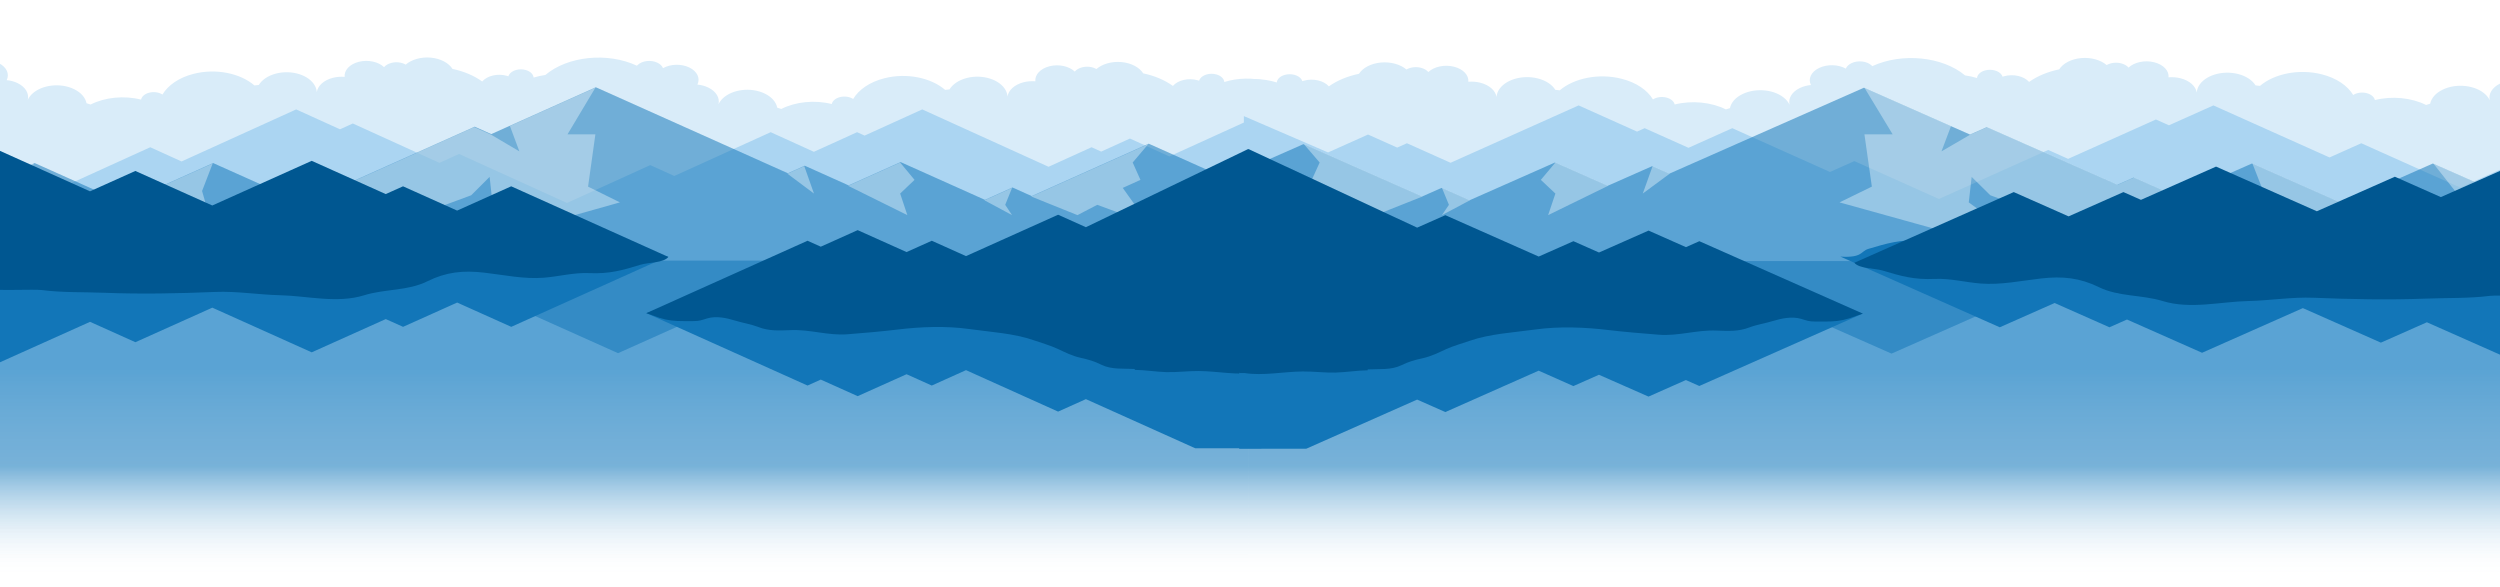 <svg id="Layer_1" xmlns="http://www.w3.org/2000/svg" viewBox="0 0 5630.4 1322.7"><style>.st0{fill:#d9ecf9}.st3{opacity:.53}.st4{fill:#1276b8}.st5{opacity:.39}.st6{fill:#f5fcff}.st7{fill:#005791}</style><path class="st0" d="M2405.2 406.1c-.4-.5-.8-1.1-1.2-1.6-7-11.3.9-24.2 17.5-28.9 7.3-2.1 15-2.2 22-.8-2.8-14.7 9-29.5 30.1-35.4 20.8-5.9 44.1-1.5 57.7 9.8 5.7-4.6 13-8.3 21.7-10.8 20.7-5.9 43.5-2.8 59.3 6.5-4.6-3.6-8.4-7.7-11.2-12.4-14.7-23.8 1.9-51.2 37-61.2 4.5-1.3 9.1-2.2 13.7-2.8-.9-2.1-1.6-4.3-2-6.6-4.7-24.2 20.4-46.4 56.1-49.6 6.3-.6 12.6-.5 18.6.2 12.8-12 30.5-21.8 52.1-28 33-9.4 68.7-8.2 98.9 1.2.7-7.3 7.3-14 17.8-17 14.9-4.2 32 .5 38.2 10.6.7 1.2 1.2 2.3 1.6 3.5 1-.4 2.1-.7 3.1-1 21.2-6 45.2-.3 56.6 12.7 18.7-13.3 42.2-23 67.8-28.3 8.5-13.3 26.7-23.3 49.5-25.4 22.7-2 44.1 4.4 57.4 15.7 8.7-5 21.1-6.8 32.5-3.9 7.4 1.9 13.2 5.3 16.8 9.6 12.8-12 36.2-17.4 57.7-12 21.1 5.3 33.8 19.3 32.4 33.9 8.8-.7 17.9-.1 26.7 2.1 21 5.3 34.6 18.1 36.8 32.2.3-4.7 1.7-9.5 4.2-14.2 13.3-24.2 52.9-36.6 88.7-27.6 18.6 4.7 32.4 14.2 39.5 25.7 3.3.2 6.7.6 10 1.1 32.2-27.4 87.9-39 138.9-26.1 33.6 8.4 58.5 25.8 71 46.6 7.8-5 19.4-6.9 30.2-4.2 10.3 2.6 17.2 8.7 18.7 15.6 38.7-9.6 82.2-5.4 115.3 11.1 3-1.1 6.1-2.1 9.2-2.9 2.5-12.3 12.2-24 28.4-31.7 31-15 74.1-10 96.2 11 4.3 4.1 7.4 8.5 9.6 13-3.3-14 5-28.8 23.2-37.6 7.7-3.7 16.3-5.9 25-6.7-6.9-13.8-.1-29.5 18.3-38.4 18.7-9 43.4-8 60.3 1.4 1.9-4.8 6.2-9.1 12.6-12.2 14.7-7.1 35.1-4.7 45.5 5.2.5.5 1 1 1.4 1.5 67.4-31 158.2-21.6 209 20.8 9.3 1.3 18.3 3.3 26.9 5.9.7-7.3 7.3-14 17.8-17 14.9-4.2 32 .5 38.2 10.6.7 1.2 1.2 2.3 1.6 3.5 1-.4 2.1-.7 3.1-1 21.2-6 45.2-.3 56.6 12.7 18.7-13.3 42.2-23 67.8-28.3 8.5-13.3 26.7-23.3 49.5-25.4 22.7-2 44.1 4.4 57.4 15.7 8.7-5 21.1-6.8 32.5-3.9 7.4 1.9 13.2 5.3 16.8 9.6 12.8-12 36.2-17.4 57.7-12 21.1 5.3 33.8 19.3 32.4 33.9 8.8-.7 17.9-.1 26.7 2.1 21 5.3 34.6 18.1 36.8 32.2.3-4.7 1.7-9.5 4.2-14.2 13.3-24.2 52.9-36.6 88.7-27.6 18.6 4.7 32.4 14.2 39.5 25.7 3.3.2 6.7.6 10 1.1 32.2-27.4 87.9-39 138.9-26.1 33.6 8.4 58.5 25.8 71 46.6 7.8-5 19.4-6.9 30.2-4.2 10.3 2.6 17.2 8.7 18.7 15.6 38.7-9.6 82.2-5.4 115.3 11.1 3-1.1 6.1-2.1 9.2-2.9 2.5-12.3 12.2-24 28.4-31.7 31-15 74.1-10 96.2 11 4.3 4.1 7.4 8.5 9.6 13-3.3-14 5-28.8 23.2-37.6 7.7-3.7 16.3-5.9 25-6.7-6.9-13.8-.1-29.5 18.3-38.4 18.7-9 43.4-8 60.3 1.4 1.9-4.8 6.2-9.1 12.6-12.2 14.7-7.1 35.1-4.7 45.5 5.2.5.5 1 1 1.4 1.5 70.2-32.3 165.9-20.8 215.2 26.3 23.6 22.5 32.4 49.2 27.7 74.6 24.5 10.1 45.9 23.3 62.9 39.6 83 79.2 31.6 200.5-114.8 271s-332.3 63.5-415.3-15.6c-11.2-10.7-20-22.2-26.4-34.2-4.5 7.9-12.4 15-23.3 20.3-29.7 14.3-71 9.6-92.1-10.6-7.3-6.9-11.2-14.8-12-22.7-5.2 4.2-11.2 7.9-18.1 11.2-29.9 14.4-67.7 15.8-98.7 5.8-21.1 7.9-48 3.9-62.3-9.7s-10.9-32.1 7-43.1c-1.1-6.6-.6-13.2 1.2-19.7-4.2-1.4-8.1-3-11.9-4.7 2.2 7.8 1.4 16-3 24-12.7 23.2-50.7 35-84.9 26.4-12.6-3.2-22.9-8.7-30.3-15.5-1.6 12.7-5.6 25.3-12.4 37.7-49.8 91.1-226.7 130.5-395.1 88.2-35.7-9-68.1-20.9-96.6-35-14 68.7-94 136.1-214 170.2-165.7 47-344.8 12.4-400.1-77.2-11.3-18.4-16.6-37.7-16.3-57.1-31.9-10-59-27.2-75.3-50.1-20.8.1-41.4-6.4-54.4-18.8-7.3-6.9-11.2-14.8-12-22.7-5.2 4.2-11.2 7.9-18.1 11.2-29.9 14.4-67.7 15.8-98.7 5.8-21.1 7.9-48 3.9-62.3-9.7-14.3-13.6-10.9-32.1 7-43.1-1.1-6.6-.6-13.2 1.2-19.7-4.2-1.4-8.1-3-11.9-4.7 2.2 7.8 1.4 16-3 24-12.7 23.2-50.7 35-84.9 26.4-12.6-3.2-22.9-8.7-30.3-15.5-1.6 12.7-5.6 25.3-12.4 37.7-49.8 91.1-226.7 130.5-395.1 88.2-35.7-9-68.1-20.9-96.6-35-14 68.7-94 136.1-214 170.2-165.7 47-344.8 12.4-400.1-77.2-11.3-18.4-16.6-37.7-16.3-57.1-34.3-10.7-63.1-29.9-78.8-55.4-32.5-53.1 3.7-114.3 81.2-137.6zm3038.3 42.2c1.1-.5 2.3-1.1 3.5-1.5-2.5-1.5-5-3.1-7.4-4.7-.2.3-.4.5-.7.8.1 2.7 0 5.4-.3 8.1 1.6-1 3.2-1.9 4.9-2.7zm-252.2-53.9c2 .5 3.9 1.1 5.7 1.7-1.4-2.5-2.5-5.1-3.4-7.7l-.9-.6c-1.7 2-3.5 3.9-5.3 5.8 1.2.2 2.5.5 3.9.8zm-1325 63.7c1.1-.5 2.3-1.1 3.5-1.5-2.5-1.5-5-3.1-7.4-4.7-.2.3-.4.5-.7.8.1 2.7 0 5.4-.3 8.1 1.6-1 3.2-1.9 4.9-2.7zM3614 404.2c2 .5 3.9 1.1 5.7 1.7-1.4-2.5-2.5-5.1-3.4-7.7l-.9-.6c-1.7 2-3.5 3.9-5.3 5.8 1.3.1 2.6.4 3.9.8z"/><path class="st0" d="M3221.3 405.1c.4-.5.8-1.1 1.1-1.6 6.9-11.3-.9-24.2-17.3-28.9-7.2-2.1-14.8-2.2-21.7-.8 2.8-14.7-8.9-29.5-29.7-35.4-20.5-5.9-43.5-1.5-56.9 9.8-5.6-4.6-12.8-8.3-21.4-10.8-20.4-5.9-42.9-2.8-58.5 6.5 4.5-3.6 8.3-7.7 11.1-12.4 14.5-23.8-1.9-51.2-36.5-61.2-4.4-1.3-8.9-2.2-13.5-2.8.9-2.1 1.6-4.3 2-6.6 4.6-24.2-20.1-46.4-55.3-49.6-6.3-.6-12.4-.5-18.4.2-12.6-12-30.1-21.8-51.4-28-32.6-9.4-67.7-8.2-97.5 1.2-.7-7.3-7.2-14-17.6-17-14.7-4.2-31.5.5-37.7 10.6-.7 1.2-1.2 2.3-1.6 3.5-1-.4-2-.7-3.1-1-20.9-6-44.6-.3-55.8 12.7-18.5-13.3-41.6-23-66.9-28.3-8.4-13.3-26.4-23.3-48.8-25.4-22.4-2-43.5 4.4-56.6 15.7-8.6-5-20.8-6.8-32.1-3.9-7.3 1.9-13 5.3-16.6 9.6-12.6-12-35.7-17.4-56.9-12-20.9 5.3-33.3 19.3-31.9 33.9-8.6-.7-17.6-.1-26.4 2.1-20.7 5.3-34.2 18.1-36.3 32.2-.3-4.7-1.7-9.5-4.2-14.2-13.1-24.2-52.2-36.6-87.4-27.6-18.3 4.7-31.9 14.2-39 25.7-3.3.2-6.6.6-9.9 1.1-31.8-27.4-86.7-39-137-26.1-33.1 8.4-57.7 25.8-70.1 46.6-7.7-5-19.2-6.9-29.8-4.2-10.2 2.6-16.9 8.7-18.4 15.6-38.2-9.6-81.1-5.4-113.7 11.1-3-1.1-6-2.1-9.1-2.9-2.5-12.3-12-24-28-31.7-30.6-15-73.1-10-94.9 11-4.2 4.1-7.3 8.5-9.4 13 3.3-14-4.9-28.8-22.9-37.6-7.6-3.7-16-5.9-24.6-6.7 6.8-13.8.1-29.5-18-38.4-18.4-9-42.8-8-59.5 1.4-1.9-4.8-6.1-9.1-12.4-12.2-14.5-7.1-34.6-4.7-44.9 5.2-.5.5-1 1-1.4 1.5-66.4-31-156-21.6-206.2 20.8-9.1 1.3-18 3.3-26.5 5.9-.7-7.3-7.2-14-17.6-17-14.7-4.2-31.5.5-37.7 10.6-.7 1.2-1.2 2.3-1.6 3.5-1-.4-2-.7-3.1-1-20.9-6-44.6-.3-55.8 12.7-18.5-13.3-41.6-23-66.9-28.3-8.4-13.3-26.4-23.3-48.8-25.4-22.4-2-43.5 4.4-56.6 15.7-8.6-5-20.8-6.8-32.1-3.9-7.3 1.9-13 5.3-16.6 9.6-12.6-12-35.7-17.4-56.9-12-20.9 5.3-33.3 19.3-31.9 33.9-8.6-.7-17.6-.1-26.4 2.1-20.7 5.3-34.2 18.1-36.3 32.2-.3-4.7-1.7-9.5-4.2-14.2-13.1-24.2-52.2-36.6-87.4-27.6-18.3 4.7-31.9 14.2-39 25.7-3.3.2-6.6.6-9.9 1.1-31.8-27.4-86.7-39-137-26.1-33.1 8.4-57.7 25.8-70.1 46.6-7.7-5-19.2-6.9-29.8-4.2-10.2 2.6-16.9 8.7-18.4 15.6-38.2-9.6-81.1-5.4-113.7 11.1-3-1.1-6-2.1-9.1-2.9-2.5-12.3-12-24-28-31.7-30.6-15-73.1-10-94.9 11-4.2 4.1-7.3 8.5-9.4 13 3.3-14-4.9-28.8-22.9-37.6-7.6-3.7-16-5.9-24.6-6.7 6.8-13.8.1-29.5-18-38.4-18.4-9-42.8-8-59.5 1.4-1.9-4.8-6.1-9.1-12.4-12.2-14.5-7.1-34.6-4.7-44.9 5.2-.5.5-1 1-1.4 1.5-69.2-32.3-163.6-20.8-212.3 26.3-23.3 22.5-32 49.2-27.3 74.6-24.1 10.1-45.2 23.3-62 39.6-81.9 79.2-31.2 200.5 113.2 271S18.3 613 100.2 533.9c11.1-10.7 19.7-22.2 26-34.2 4.4 7.9 12.2 15 23 20.3 29.3 14.3 70 9.6 90.8-10.6 7.2-6.9 11.1-14.8 11.9-22.7 5.1 4.2 11.1 7.9 17.8 11.2 29.5 14.4 66.8 15.8 97.4 5.8 20.8 7.9 47.3 3.9 61.4-9.7s10.8-32.1-6.9-43.1c1-6.6.6-13.2-1.2-19.7 4.1-1.4 8-3 11.7-4.7-2.2 7.8-1.4 16 2.9 24 12.5 23.2 50 35 83.7 26.4 12.4-3.2 22.6-8.7 29.8-15.5 1.6 12.7 5.6 25.3 12.2 37.7 49.2 91.1 223.7 130.5 389.7 88.2 35.2-9 67.2-20.9 95.3-35 13.8 68.7 92.7 136.1 211.1 170.2 163.4 47 340.1 12.4 394.6-77.2 11.2-18.4 16.4-37.7 16.1-57.1 31.5-10 58.2-27.2 74.3-50.1 20.6.1 40.9-6.4 53.7-18.8 7.2-6.9 11.1-14.8 11.9-22.7 5.1 4.2 11.1 7.9 17.8 11.2 29.5 14.4 66.8 15.8 97.4 5.8 20.8 7.9 47.3 3.9 61.4-9.7 14.1-13.6 10.8-32.1-6.9-43.1 1-6.6.6-13.2-1.2-19.7 4.1-1.4 8-3 11.7-4.7-2.2 7.8-1.4 16 2.9 24 12.5 23.2 50 35 83.7 26.4 12.4-3.2 22.6-8.7 29.8-15.5 1.6 12.7 5.6 25.3 12.2 37.7 49.2 91.1 223.7 130.5 389.7 88.2 35.2-9 67.2-20.9 95.3-35 13.8 68.7 92.7 136.1 211.1 170.2 163.4 47 340.1 12.4 394.6-77.2 11.2-18.4 16.4-37.7 16.1-57.1 33.9-10.7 62.2-29.9 77.7-55.4 32.7-53.1-3-114.3-79.4-137.6zM224.5 447.3c-1.1-.5-2.3-1.1-3.4-1.5 2.5-1.5 4.9-3.1 7.3-4.7.2.3.4.5.7.8-.1 2.7 0 5.4.3 8.1-1.6-1-3.2-1.9-4.9-2.7zm248.8-53.9c-1.9.5-3.8 1.1-5.6 1.7 1.3-2.5 2.5-5.1 3.3-7.7l.9-.6c1.7 2 3.4 3.9 5.3 5.8-1.3.2-2.6.5-3.9.8zm1306.9 63.7c-1.1-.5-2.3-1.1-3.4-1.5 2.5-1.5 4.9-3.1 7.3-4.7.2.3.4.5.7.8-.1 2.7 0 5.4.3 8.1-1.7-1-3.3-1.9-4.9-2.7zm248.8-53.9c-1.9.5-3.8 1.1-5.6 1.7 1.3-2.5 2.5-5.1 3.3-7.7l.9-.6c1.7 2 3.4 3.9 5.3 5.8-1.4.1-2.7.4-3.9.8z"/><linearGradient id="SVGID_1_" gradientUnits="userSpaceOnUse" x1="2830.95" y1="833.296" x2="2830.95" y2="1283.246"><stop offset="0" stop-color="#abd5f2"/><stop offset="1" stop-color="#fff" stop-opacity="0"/></linearGradient><path fill="url(#SVGID_1_)" d="M5540.7 422.4L5318 322.6l-71.5 32-261.6-117.2-100.1 44.8-29.3-13.1-197.8 88.7-44.8-20.1-246.2 110.4-190.4-85.3-54.9 24.5-220-98.6-98.7 44.2-98.6-44.2-17.2 7.7-131.6-59-288.4 129.2-98.3-44-21.9 9.8L3081 303l-90 40.3-189.6-81.8V276l-167.8 76.3-88.8-40.3-64.7 29.4-21.7-9.8-96.9 44L2077 246.4l-129.8 59-16.9-7.7-97.3 44.2-97.3-44.2-217.1 98.6-54.1-24.5-187.7 85.3-242.9-110.4-44.2 20.1-195.1-88.7-28.9 13.1-98.7-44.8-258.1 117.2-70.5-32-219.6 99.8-179-81.3v956.4h2871.1V459.7l.3 1.2v786.6h2910.9V341.1z"/><linearGradient id="SVGID_2_" gradientUnits="userSpaceOnUse" x1="2779.95" y1="1049.253" x2="2779.95" y2="1301.274"><stop offset="0" stop-color="#1276b8"/><stop offset="1" stop-color="#fff" stop-opacity="0"/></linearGradient><path opacity=".53" fill="url(#SVGID_2_)" d="M5479.3 368.2l-203.8 90-203.7-90-169.1 74.6-97.3-43-36.9 16.3-294-129.8-37.8 16.7L4198 197.5l-438.6 193.7-38.5-17-100.2 44.3L3502 366l-192.5 85.1-63-27.9-43.8 19.4-267.2-118-135.1 59.6-39.5-17.4V365l-40.6 18.2-133.2-59.6-263.6 118-43.2-19.4-62.1 27.9-189.9-85.1-117.1 52.5-98.8-44.3-38 17-432.5-193.7L1106.4 302l-37.3-16.7-290 129.8-36.4-16.3-96 43L480 367.2l-201 90-201-90-188.2 84.3v855l2869.4 1h2910.9v-855z"/><g class="st3"><path class="st4" d="M2078.3 626.9l69.5-31.2v-8.8H1989zM779 586.9l13.7 6.2 13.8-6.2zm612.9 208.5l432.5-193.7 38 17 71-31.8H851.7l267.4 119.7 37.3-16.7z"/></g><g class="st5"><path class="st6" d="M645.7 442.8l96-43 36.4 16.3 290-129.8 37.3 16.7 64.3 37.9-21.3-57.2 192.5-86.2-62.8 105.1h62.8l-16.5 117.7 71.8 35.5-226.5 63.8-191.5 79.7v-46.2l130.8-97.3-6.3-57.4-41.5 41.4-232.9 86.1-60.6 73.4 16-102.1zM479 368.2l-23.9 62 11.9 41.5-72.5 31.9L278 458.2zm-402 0l-52.6 67.7-35.1 23.1 43.9 70.1-144.4 25.3V452.5zm1734.4 6l21.8 61.7-59.8-44.7zm215.9-8.2l32.4 39.1-32.4 30.8 16.2 48.6-133.3-66zm252 57.2l-15.4 38.1 15.4 23.2-62.1-33.4zm306.8-98.6L2551 366l17.5 39.1-39.9 18.1 57.5 80.4-114.9-42.3-44.6 23.2-104.1-41.9z"/></g><path class="st4" d="M1151.4 736.1l-121.8-54.7-121.8 54.7-39-17.5L702 793.5 478.2 692.9l-173.3 77.8-102.1-45.9-232.9 104.6V576.9h2.7l-2.7-71.8c16-5 107-.6 123.7-2.7 47.2-6.1 93.3-4.3 141.5-6.2 83.9-3.3 166.6-1.5 250.1 1.9 48.7 2 96.8-6.3 145.4-7.4 61.5-1.4 128.6-19.1 189.7-.1 47.3 14.7 97.7 9.4 142.1 31.4 42.3 21 80.7 25.1 128.5 19.5 44-5.1 89.6-14.9 133.7-11.4 34.4 2.7 67.9 12 102.5 10.4 46.1-2.1 74.7 6.4 116.1 19 17.6 5.3 12.4 20.6 62.2 17.4l-354 159.2zm1689.5 273.4V571.3H2829c-42.2-6.6-86.2 3.2-128.9 3.6-25.4.2-48-3.1-73.2-2.5-23.7.6-47.8 4.7-71.2 5.1-.1.7-.2 1.3-.2 2-25.7 1.4-52.1-1.8-74.9 9.5-17.1 8.4-28.6 11.5-47.5 15.8-19.3 4.4-34.2 12.2-51.7 20.3-16.4 7.6-35.3 12.8-52.6 18.9-45.3 15.9-97.1 18.6-145.4 25.4-53.1 7.5-110.2 5.2-162.8-1.2-36.5-4.5-74.2-7.5-111.5-10.5-43.6-3.5-84.5 11.3-129 9.3-25.5-1.1-48.5-2.1-71.9 6.9-17.9 7-34.9 9.2-52.7 14.6-19.1 5.9-42.4 11-62.8 4.9-12.4-3.7-16.4-6.1-31.9-6.1H1540c-21.2 0-36 1.4-54.9 7.4-10.1 3.2-20.1 7.6-29.6 10.5l363.2 163.1 29.8-13.4 83.1 37.3 110.1-49.4 56.8 25.5 77.1-34.7L2383 927l62.6-28.1 246.3 110.7h149v-.1z"/><path class="st7" d="M1151.3 419.6l-121.8 54.7-121.8-54.7-39 17.5L702 362.2 478.1 462.8 304.8 385l-102.1 45.9-232.9-104.7v252.5h2.7l-2.7 71.8c16 5 107 .6 123.7 2.7 47.2 6.1 93.3 4.3 141.5 6.2 83.9 3.3 166.6 1.5 250.1-1.9 48.7-2 96.8 6.3 145.4 7.4 61.5 1.4 128.6 19.1 189.7.1 47.3-14.7 97.7-9.4 142.1-31.4 42.3-21 80.7-25.1 128.5-19.5 44 5.1 89.6 14.9 133.7 11.4 34.4-2.7 67.9-12 102.5-10.4 46.1 2.1 74.7-6.4 116.1-19 17.6-5.3 51.3-3.8 62.2-17.4l-354-159.1zm1689.6 285.7l-29.5-369.8-365.8 176.2-62.6-28.1-207.4 93.2-77.1-34.6-56.8 25.5-110.1-49.4-83.1 37.3-29.8-13.4-363.2 163.1c9.5 2.9 19.5 7.3 29.6 10.5 18.9 6 33.7 7.4 54.9 7.4h20.8c15.5 0 19.5-2.4 31.9-6.1 20.4-6.1 43.7-1 62.8 4.9 17.8 5.5 34.7 7.7 52.7 14.6 23.3 9.1 46.4 8 71.9 6.9 44.5-2 85.4 12.9 129 9.3 37.3-3 75-6.1 111.5-10.5 52.6-6.4 109.7-8.7 162.8-1.2 48.3 6.8 100.1 9.5 145.4 25.4 17.3 6.1 36.2 11.3 52.6 18.9 17.5 8.1 32.4 15.9 51.7 20.3 18.9 4.3 30.4 7.4 47.5 15.8 22.9 11.3 49.2 8.1 74.9 9.5 0 .7.1 1.3.2 2 23.5.3 47.5 4.4 71.2 5.1 25.2.6 47.8-2.7 73.2-2.5 42.7.4 86.7 10.1 128.9 3.6h11.9V705.3z"/><path fill="#1e3152" d="M2981.7 1009.5l-.2-.3-.1.3z"/><g class="st3"><path class="st4" d="M3564 627.9l-70.5-31.2v-8.8h161.1zm1317.4-40l-14 6.2-14-6.2zM4260 796.4l-438.6-193.7-38.5 17-72-31.8h1096.7l-271.1 119.7-37.8-16.7z"/></g><path class="st4" d="M2790.8 1010.5V572.3h12.1c42.8-6.6 87.4 3.2 130.7 3.6 25.8.2 48.6-3.1 74.2-2.5 24.1.6 48.4 4.7 72.2 5.1.1.7.2 1.3.2 2 26.1 1.4 52.8-1.8 76 9.5 17.3 8.4 29 11.5 48.1 15.8 19.6 4.4 34.7 12.2 52.4 20.3 16.6 7.6 35.8 12.8 53.3 18.9 46 15.9 98.4 18.6 147.4 25.4 53.9 7.5 111.8 5.2 165.1-1.2 37-4.5 75.2-7.5 113-10.5 44.2-3.5 85.7 11.3 130.8 9.3 25.8-1.1 49.2-2.1 72.9 6.9 18.2 7 35.3 9.2 53.4 14.6 19.4 5.9 43 11 63.7 4.9 12.5-3.7 16.6-6.1 32.4-6.1h21c21.5 0 36.5 1.4 55.6 7.4 10.3 3.2 20.3 7.6 30 10.5l-368.2 163.1-30.2-13.4-84.2 37.3-111.6-49.2-57.6 25.5-78.2-34.7-210.2 93.2-63.5-28.1-249.7 110.7h-151.1v-.1z"/><g class="st5"><path class="st6" d="M4903.7 442.8l-97.3-43-36.9 16.3-294-129.8-37.8 16.7-65.2 37.9 21.6-57.2-195.1-86.2 63.6 105.1H4199l16.7 117.7-72.8 35.5 229.6 63.8 194.1 79.7v-46.2L4434 455.8l6.5-57.4 42 41.4 236.1 86.1 61.5 73.4-16.2-102.1zm169.1-74.6l24.2 62-12.1 41.5 73.6 31.9 118-45.4zm407.5 0l53.4 67.7 35.5 23.1-44.4 70.1 146.3 25.3V452.5zm-1758.4 6l-22.1 61.7 60.6-44.7zM3503 366l-32.8 39.1 32.8 30.8-16.4 48.6 135.1-66zm-255.5 57.2l15.7 38.1-15.7 23.2 63-33.4zm-311-98.6l35.6 41.4-17.8 39.1 40.4 18.1-58.2 80.4 116.4-42.3 45.3 23.2 105.5-41.9z"/></g><path class="st7" d="M2743.4 581.5l68-246 380.2 177.2 63.5-28.1 210.3 93.2 78.2-34.6 57.6 25.5 111.6-49.4 84.2 37.3 30.2-13.4 368.2 163.1c-9.6 2.9-19.7 7.3-30 10.5-19.2 6-34.2 7.4-55.6 7.4h-21c-15.7 0-19.8-2.4-32.4-6.1-20.7-6.1-44.3-1-63.7 4.9-18 5.5-35.2 7.7-53.4 14.6-23.7 9.1-47 8-72.9 6.9-45.1-2-86.5 12.9-130.8 9.3-37.8-3-76-6.1-113-10.5-53.3-6.4-111.2-8.7-165.1-1.2-49 6.8-101.4 9.5-147.4 25.4-17.5 6.1-36.7 11.3-53.3 18.9-17.7 8.1-32.9 15.9-52.4 20.3-19.1 4.3-30.8 7.4-48.1 15.8-23.2 11.3-49.9 8.1-76 9.5 0 .7-.1 1.3-.2 2-23.8.3-48.2 4.4-72.2 5.1-25.5.6-48.4-2.7-74.2-2.5-43.3.4-87.9 10.1-130.7 3.6h-12.1l-47.5-258.7z"/><path class="st4" d="M4503.8 737.1l123.5-54.7 123.5 54.7 39.5-17.5 169.1 74.9 227-100.6 175.7 77.8 103.6-45.9 236.1 104.6V577.9h-2.8l2.8-71.8c-16.2-5-108.5-.6-125.4-2.7-47.8-6.1-94.6-4.3-143.5-6.2-85.1-3.3-168.9-1.5-253.6 1.9-49.3 2-98.2-6.3-147.4-7.4-62.3-1.4-130.4-19.1-192.4-.1-48 14.7-99.1 9.4-144 31.4-42.9 21-81.8 25.1-130.3 19.5-44.6-5.1-90.8-14.9-135.5-11.4-34.9 2.7-68.8 12-104 10.4-46.7-2.1-75.7 6.4-117.8 19-17.8 5.3-12.6 20.6-63.1 17.4l359 159.2z"/><path class="st7" d="M4535.3 432.6l123.5 54.7 123.5-54.7 39.5 17.5 169.1-74.9 227 100.6 175.7-77.8 103.6 45.9 236.1-104.6v252.5h-2.8l2.8 71.8c-16.2 5-108.5.6-125.4 2.7-47.8 6.1-94.6 4.3-143.5 6.2-85.1 3.3-168.9 1.5-253.6-1.9-49.3-2-98.2 6.3-147.4 7.4-62.3 1.4-130.4 19.1-192.4.1-48-14.7-99.1-9.4-144-31.4-42.9-21-81.8-25.1-130.3-19.5-44.6 5.1-90.8 14.9-135.5 11.4-34.9-2.7-68.8-12-104-10.4-46.7 2.1-75.7-6.4-117.8-19-17.8-5.3-52-3.8-63.1-17.4l359-159.2z"/><path fill="#1784b3" d="M6308 761.5h39.3v39.3H6308z"/><path fill="#32a7d9" d="M6308 803.5h39.3v39.3H6308z"/><path fill="#54ccff" d="M6308 869.5h39.3v39.3H6308z"/><path fill="#76d6ff" d="M6308 969.6h39.3v39.3H6308z"/><path fill="#98e0ff" d="M6308 1010.7h39.3v39.3H6308z"/><path fill="#baeaff" d="M6308 1052.7h39.3v39.3H6308z"/><path fill="#e0f6ff" d="M6308 1094.7h39.3v39.3H6308z"/><path class="st6" d="M6308 1137.8h39.3v39.3H6308z"/><path fill="#0a1e33" d="M6258.5 761.5h39.3v39.3h-39.3z"/><path fill="#2a3c51" d="M6258.5 803.5h39.3v39.3h-39.3z"/><path fill="#5f6c7c" d="M6258.5 869.5h39.3v39.3h-39.3z"/><path fill="#939ca6" d="M6258.5 969.6h39.3v39.3h-39.3z"/><path fill="#c2c7cd" d="M6258.5 1010.7h39.3v39.3h-39.3z"/><path fill="#e2e4e7" d="M6258.5 1052.7h39.3v39.3h-39.3z"/><path fill="#f2f3f4" d="M6258.5 1094.7h39.3v39.3h-39.3z"/><path fill="#fafafa" d="M6258.5 1136.8h39.3v39.3h-39.3z"/><path fill="#cc6509" d="M6456.2 761.5h39.3v39.3h-39.3z"/><path fill="#e68e22" d="M6456.2 803.5h39.3v39.3h-39.3z"/><path fill="#ffb940" d="M6456.2 869.5h39.3v39.3h-39.3z"/><path fill="#ffc766" d="M6456.2 969.6h39.3v39.3h-39.3z"/><path fill="#ffd58c" d="M6456.2 1010.7h39.3v39.3h-39.3z"/><path fill="#ffe3b3" d="M6456.2 1052.7h39.3v39.3h-39.3z"/><path fill="#fff2dd" d="M6456.2 1094.7h39.3v39.3h-39.3z"/><path fill="#fffbf4" d="M6456.2 1136.8h39.3v39.3h-39.3z"/><path fill="#9e1115" d="M6407.5 761.5h39.3v39.3h-39.3z"/><path fill="#c42d2d" d="M6407.5 803.5h39.3v39.3h-39.3z"/><path fill="#e53f39" d="M6407.5 869.5h39.3v39.3h-39.3z"/><path fill="#ff6b61" d="M6407.5 969.6h39.3v39.3h-39.3z"/><path fill="#ff988c" d="M6407.5 1010.7h39.3v39.3h-39.3z"/><path fill="#ffbab3" d="M6407.5 1052.7h39.3v39.3h-39.3z"/><path fill="#ffded9" d="M6407.5 1094.7h39.3v39.3h-39.3z"/><path fill="#fff6f5" d="M6407.5 1136.8h39.3v39.3h-39.3z"/><path class="st7" d="M6357.5 761.5h39.3v39.3h-39.3z"/><path class="st4" d="M6357.5 803.5h39.3v39.3h-39.3z"/><path fill="#2b97de" d="M6357.5 869.5h39.3v39.3h-39.3z"/><path fill="#56ace5" d="M6357.5 969.6h39.3v39.3h-39.3z"/><path fill="#7fc1eb" d="M6357.5 1010.7h39.3v39.3h-39.3z"/><path fill="#abd5f2" d="M6357.5 1052.7h39.3v39.3h-39.3z"/><path class="st0" d="M6357.5 1094.7h39.3v39.3h-39.3z"/><path fill="#f3f9fd" d="M6357.5 1136.8h39.3v39.3h-39.3z"/></svg>